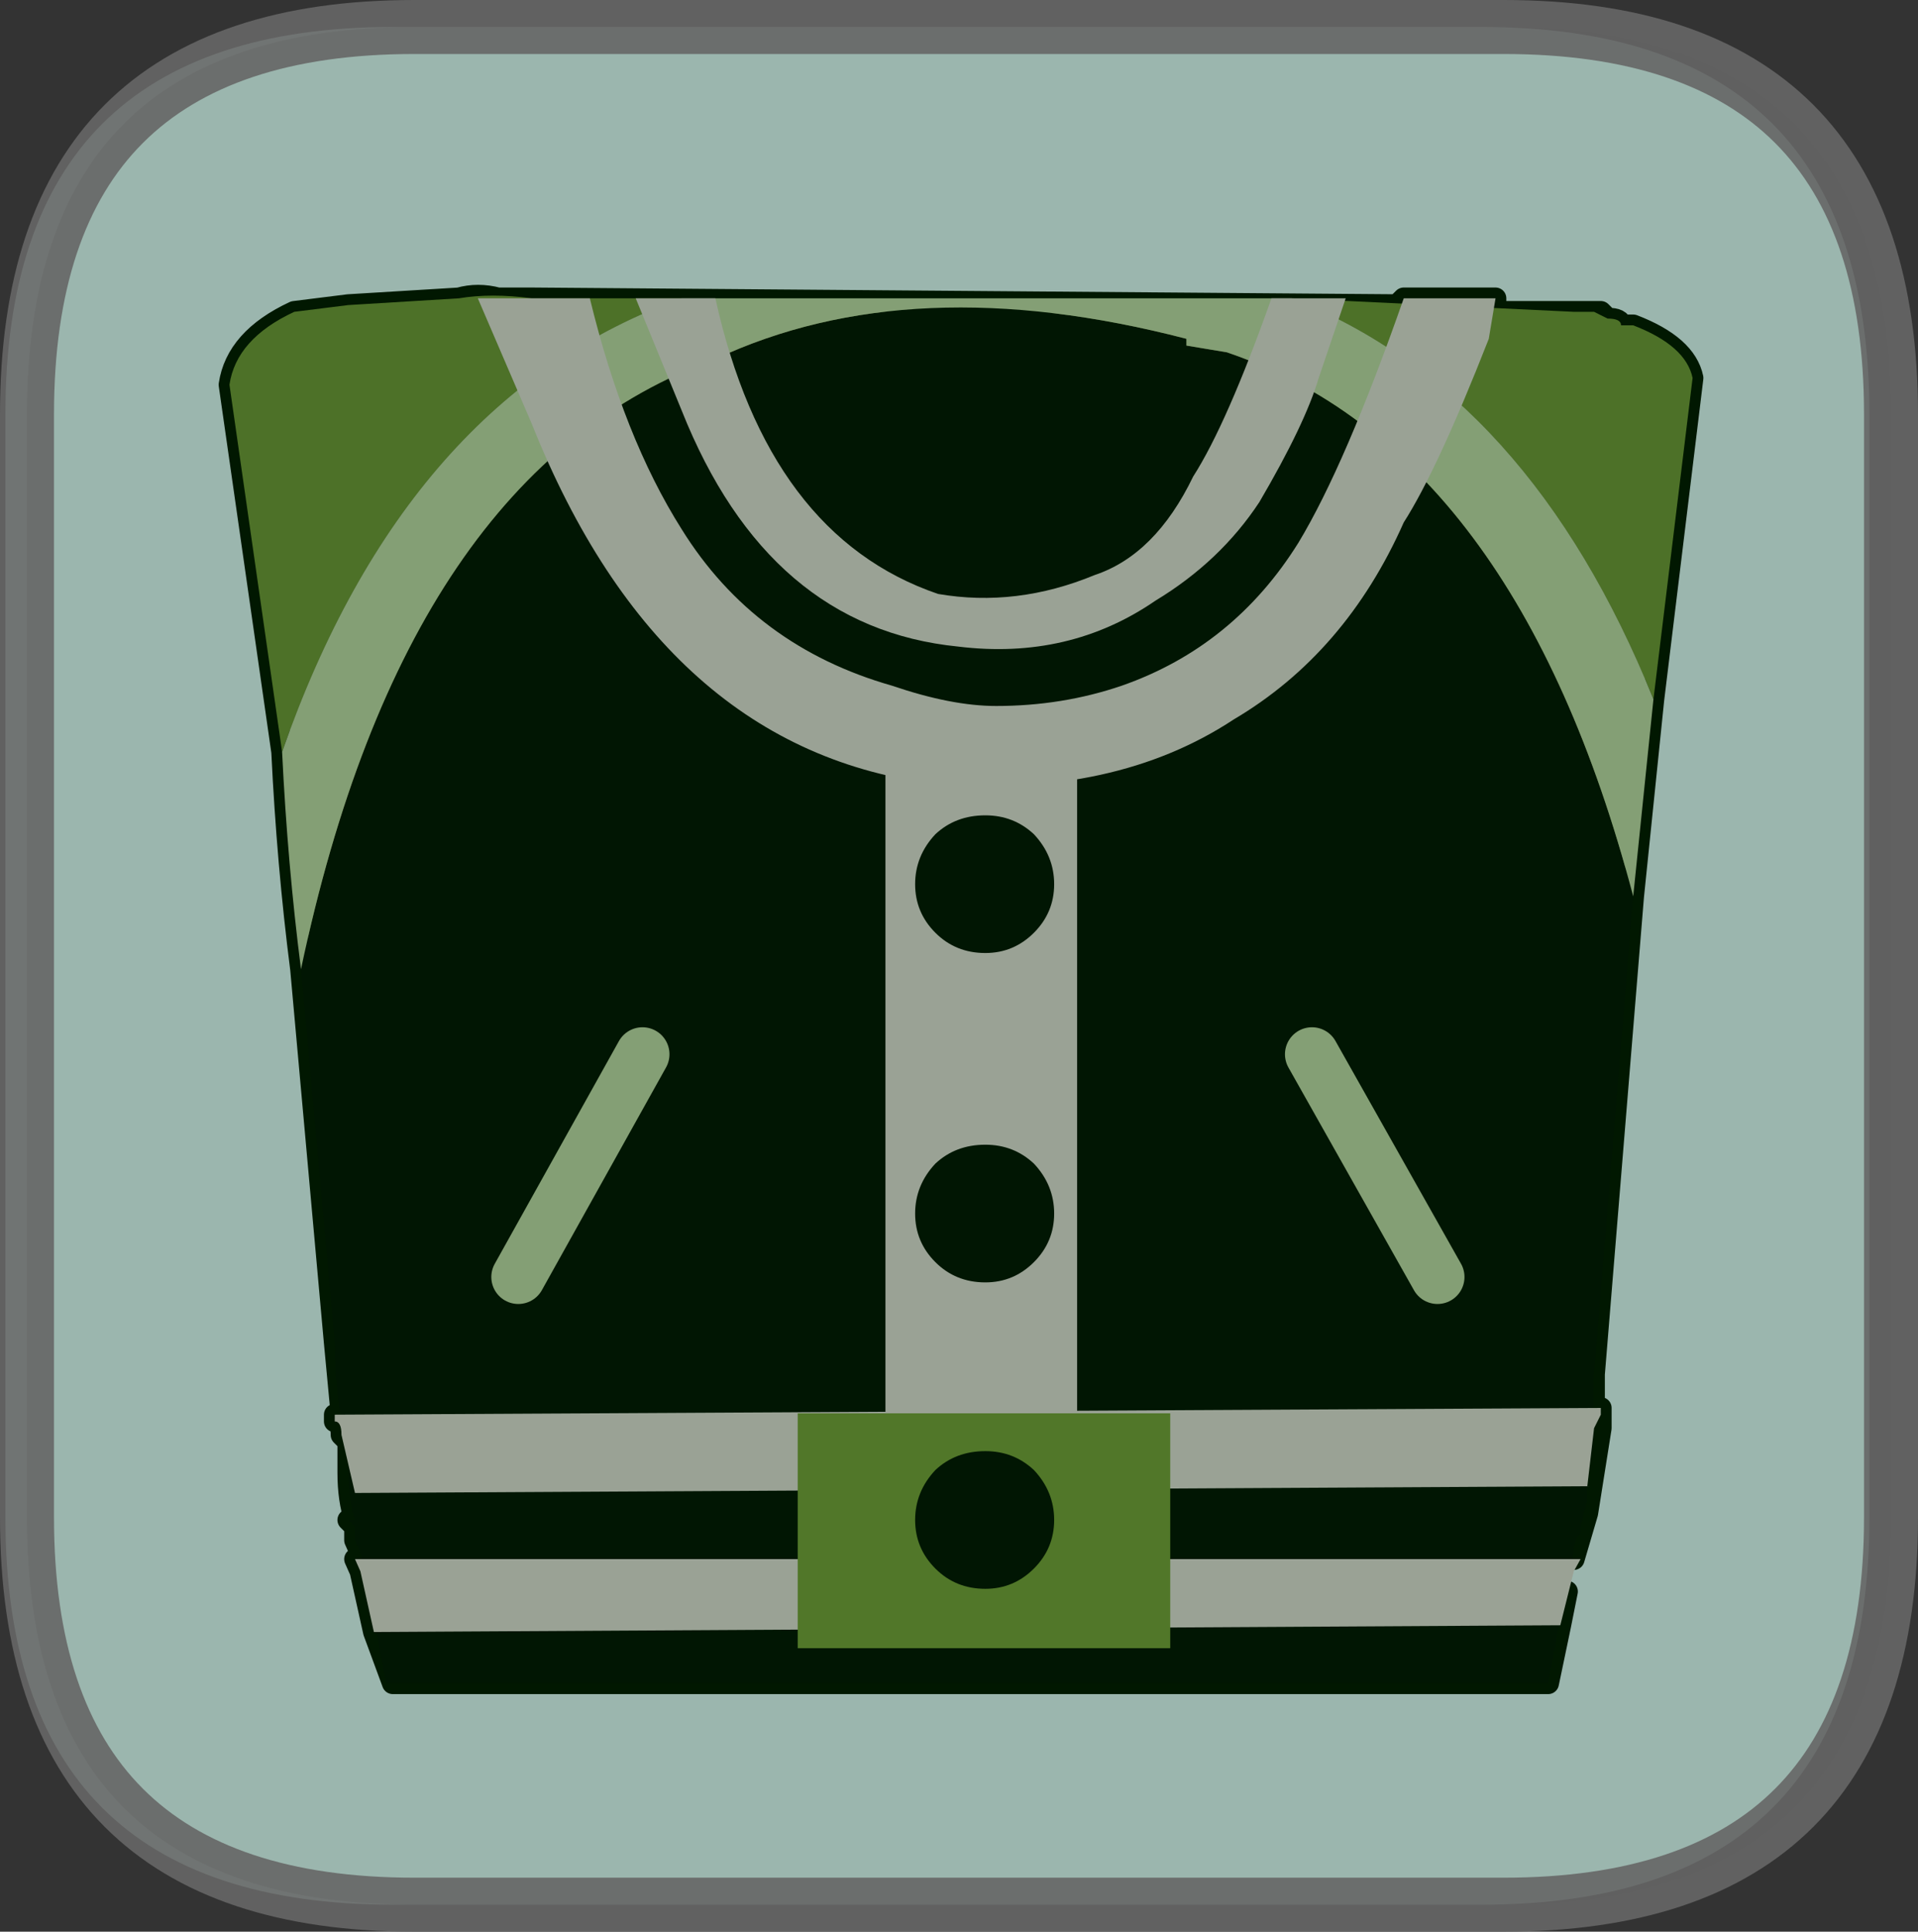 <?xml version="1.0" encoding="UTF-8" standalone="no"?>
<svg xmlns:xlink="http://www.w3.org/1999/xlink" height="71.55px" width="71.05px" xmlns="http://www.w3.org/2000/svg">
  <rect width="100%" height="100%" fill="#333333" stroke="none"/>
  <g transform="matrix(1.0, 0.0, 0.0, 1.0, 2.55, 5.3)">
    <path d="M52.35 -4.3 Q66.7 -4.3 66.7 10.05 L66.7 50.9 Q66.7 65.25 52.35 65.25 L12.0 65.25 Q-2.35 65.25 -2.35 50.9 L-2.35 10.05 Q-2.35 -4.3 12.0 -4.3 L52.35 -4.3" fill="#cff3e8" fill-rule="evenodd" stroke="none"/>
    <path d="M55.5 53.65 L55.25 54.9 54.8 57.05 12.0 57.05 11.3 55.15 10.8 52.9 10.6 52.45 10.8 52.45 10.8 52.2 10.6 51.75 10.6 51.25 10.35 51.0 10.6 51.0 Q10.35 50.25 10.35 49.25 L10.35 48.35 10.35 48.1 10.1 47.85 Q10.1 47.35 9.85 47.35 L9.85 47.1 10.1 47.1 9.85 44.45 8.6 30.6 Q8.1 26.7 7.9 22.55 L5.95 8.95 Q6.2 7.25 8.35 6.25 L10.35 6.0 14.45 5.75 Q15.15 5.55 15.9 5.75 L17.15 5.75 49.2 6.0 49.45 5.75 52.85 5.75 52.85 6.25 55.75 6.25 56.75 6.25 57.0 6.5 Q57.5 6.5 57.5 6.75 L57.95 6.75 Q59.9 7.5 60.15 8.7 L58.7 20.6 57.95 27.9 56.5 45.6 56.5 46.85 56.75 46.85 56.75 47.1 56.75 47.6 56.25 50.75 56.0 51.25 56.0 51.5 Q55.75 51.75 55.75 52.2 L55.75 52.45 55.5 53.65" fill="#59743d" fill-rule="evenodd" stroke="none"/>
    <path d="M55.5 53.65 L55.25 54.9 54.8 57.05 12.0 57.05 11.3 55.15 10.8 52.9 10.6 52.45 10.8 52.45 10.8 52.2 10.6 51.75 10.6 51.25 10.35 51.0 10.6 51.0 Q10.35 50.25 10.35 49.25 L10.35 48.35 10.35 48.1 10.1 47.85 Q10.1 47.35 9.85 47.35 L9.85 47.1 10.1 47.1 9.85 44.45 8.6 30.6 Q8.1 26.7 7.9 22.55 L5.95 8.95 Q6.2 7.25 8.35 6.25 L10.35 6.0 14.45 5.75 Q15.15 5.55 15.9 5.75 L17.15 5.75 49.2 6.0 49.45 5.75 52.85 5.75 52.85 6.25 55.75 6.25 56.75 6.25 57.0 6.5 Q57.5 6.5 57.5 6.75 L57.95 6.75 Q59.9 7.5 60.15 8.7 L58.7 20.6 57.95 27.9 56.5 45.6 56.5 46.85 56.75 46.85 56.75 47.1 56.75 47.6 56.25 50.75 55.75 52.45" fill="none" stroke="#012001" stroke-linecap="round" stroke-linejoin="round" stroke-width="0.8"/>
    <path d="M45.3 5.75 L55.75 6.25 56.5 6.25 57.0 6.5 Q57.5 6.5 57.5 6.75 L57.95 6.75 Q59.9 7.5 60.15 8.7 L58.7 20.6 Q54.1 9.2 45.3 5.75 M7.9 22.55 L5.95 8.95 Q6.2 7.25 8.35 6.25 L10.35 6.0 14.45 5.75 Q15.65 5.55 17.15 5.75 L22.7 5.75 Q12.5 9.4 7.9 22.55" fill="#679735" fill-rule="evenodd" stroke="none"/>
    <path d="M57.95 27.9 L56.5 45.6 56.5 48.35 56.25 49.25 56.25 50.25 56.0 51.25 56.0 51.5 Q55.75 51.75 55.75 52.2 L55.25 54.4 55.25 54.65 54.8 57.05 11.75 57.05 11.3 54.65 10.8 52.2 10.6 51.75 10.6 51.25 10.35 51.0 10.6 51.0 Q10.35 50.25 10.35 49.25 L10.35 48.35 Q9.85 46.6 9.85 44.45 L8.6 30.6 Q12.5 12.1 23.95 8.0 31.2 4.6 41.4 7.25 L41.4 7.5 42.9 7.75 Q53.6 11.4 57.95 27.9 M50.7 42.0 L46.05 33.75 50.7 42.0 M16.65 42.0 L21.25 33.75 16.65 42.0" fill="#011e04" fill-rule="evenodd" stroke="none"/>
    <path d="M58.7 20.6 L57.95 27.9 Q53.6 11.4 42.9 7.75 L41.4 7.5 41.4 7.25 Q31.2 4.6 23.95 8.0 12.5 12.1 8.6 30.6 8.1 26.7 7.9 22.55 12.5 9.4 22.7 5.75 L45.3 5.75 Q54.1 9.2 58.7 20.6" fill="#b0d49c" fill-rule="evenodd" stroke="none"/>
    <path d="M46.05 33.75 L50.7 42.0 M21.25 33.75 L16.65 42.0" fill="none" stroke="#b0d49c" stroke-linecap="round" stroke-linejoin="round" stroke-width="2.0"/>
    <path d="M11.3 55.15 L10.8 52.9 10.6 52.45 56.0 52.45 55.75 52.9 55.25 54.9 11.3 55.15" fill="#cdd8c7" fill-rule="evenodd" stroke="none"/>
    <path d="M56.75 47.1 L56.5 47.6 56.25 49.75 10.6 50.0 10.1 47.85 Q10.1 47.35 9.85 47.35 L9.85 47.1 56.75 46.85 56.75 47.1" fill="#cdd8c7" fill-rule="evenodd" stroke="none"/>
    <path d="M40.8 47.05 L40.8 55.75 27.0 55.75 27.0 47.05 40.8 47.05" fill="#6c9f37" fill-rule="evenodd" stroke="none"/>
    <path d="M49.45 5.75 L52.85 5.75 52.6 7.25 Q50.7 12.1 49.45 14.05 47.3 18.9 43.15 21.35 38.75 24.25 32.2 23.75 22.0 22.55 17.15 10.4 L15.15 5.75 19.3 5.75 Q20.55 10.9 22.7 14.3 25.4 18.65 30.5 20.1 32.7 20.85 34.35 20.85 36.8 20.85 39.0 20.1 43.15 18.65 45.55 14.8 47.3 11.9 49.45 5.75" fill="#cdd8c7" fill-rule="evenodd" stroke="none"/>
    <path d="M44.55 5.75 L47.3 5.75 46.3 8.7 Q45.8 10.4 44.1 13.3 42.65 15.5 40.25 16.95 37.05 19.15 32.95 18.65 25.9 17.95 22.7 9.9 L21.0 5.75 23.95 5.75 Q25.9 14.55 32.2 16.7 35.1 17.2 38.0 16.0 40.25 15.25 41.65 12.35 42.9 10.4 44.55 5.75" fill="#cdd8c7" fill-rule="evenodd" stroke="none"/>
    <path d="M37.35 22.25 L37.35 47.05 30.25 47.05 30.25 22.25 37.35 22.25" fill="#cdd8c7" fill-rule="evenodd" stroke="none"/>
    <path d="M35.75 29.25 Q35.0 30.0 33.95 30.0 32.85 30.0 32.1 29.25 31.35 28.5 31.35 27.45 31.35 26.4 32.1 25.6 32.85 24.9 33.95 24.9 35.0 24.9 35.75 25.6 36.5 26.4 36.5 27.45 36.5 28.5 35.75 29.25" fill="#011e04" fill-rule="evenodd" stroke="none"/>
    <path d="M35.75 41.45 Q35.0 42.2 33.95 42.2 32.85 42.2 32.1 41.45 31.35 40.7 31.35 39.65 31.35 38.6 32.1 37.8 32.85 37.1 33.95 37.1 35.0 37.1 35.75 37.8 36.5 38.6 36.5 39.65 36.5 40.7 35.75 41.45" fill="#011e04" fill-rule="evenodd" stroke="none"/>
    <path d="M35.75 52.8 Q35.0 53.55 33.95 53.55 32.85 53.55 32.1 52.8 31.35 52.05 31.35 51.0 31.35 49.95 32.1 49.15 32.85 48.45 33.95 48.45 35.0 48.45 35.75 49.15 36.5 49.95 36.5 51.0 36.5 52.05 35.75 52.8" fill="#011e04" fill-rule="evenodd" stroke="none"/>
    <path d="M53.15 -4.3 Q67.5 -4.3 67.5 10.05 L67.5 50.9 Q67.5 65.25 53.15 65.25 L12.8 65.25 Q-1.55 65.25 -1.55 50.9 L-1.55 10.05 Q-1.55 -4.3 12.8 -4.3 L53.15 -4.3" fill="#000000" fill-opacity="0.251" fill-rule="evenodd" stroke="none"/>
    <path d="M53.15 -4.3 L12.8 -4.3 Q-1.55 -4.3 -1.55 10.05 L-1.55 50.9 Q-1.55 65.25 12.8 65.25 L53.15 65.25 Q67.5 65.25 67.5 50.9 L67.5 10.05 Q67.5 -4.3 53.15 -4.3 Z" fill="none" stroke="#666666" stroke-linecap="round" stroke-linejoin="round" stroke-opacity="0.902" stroke-width="2.0"/>
  </g>
</svg>
